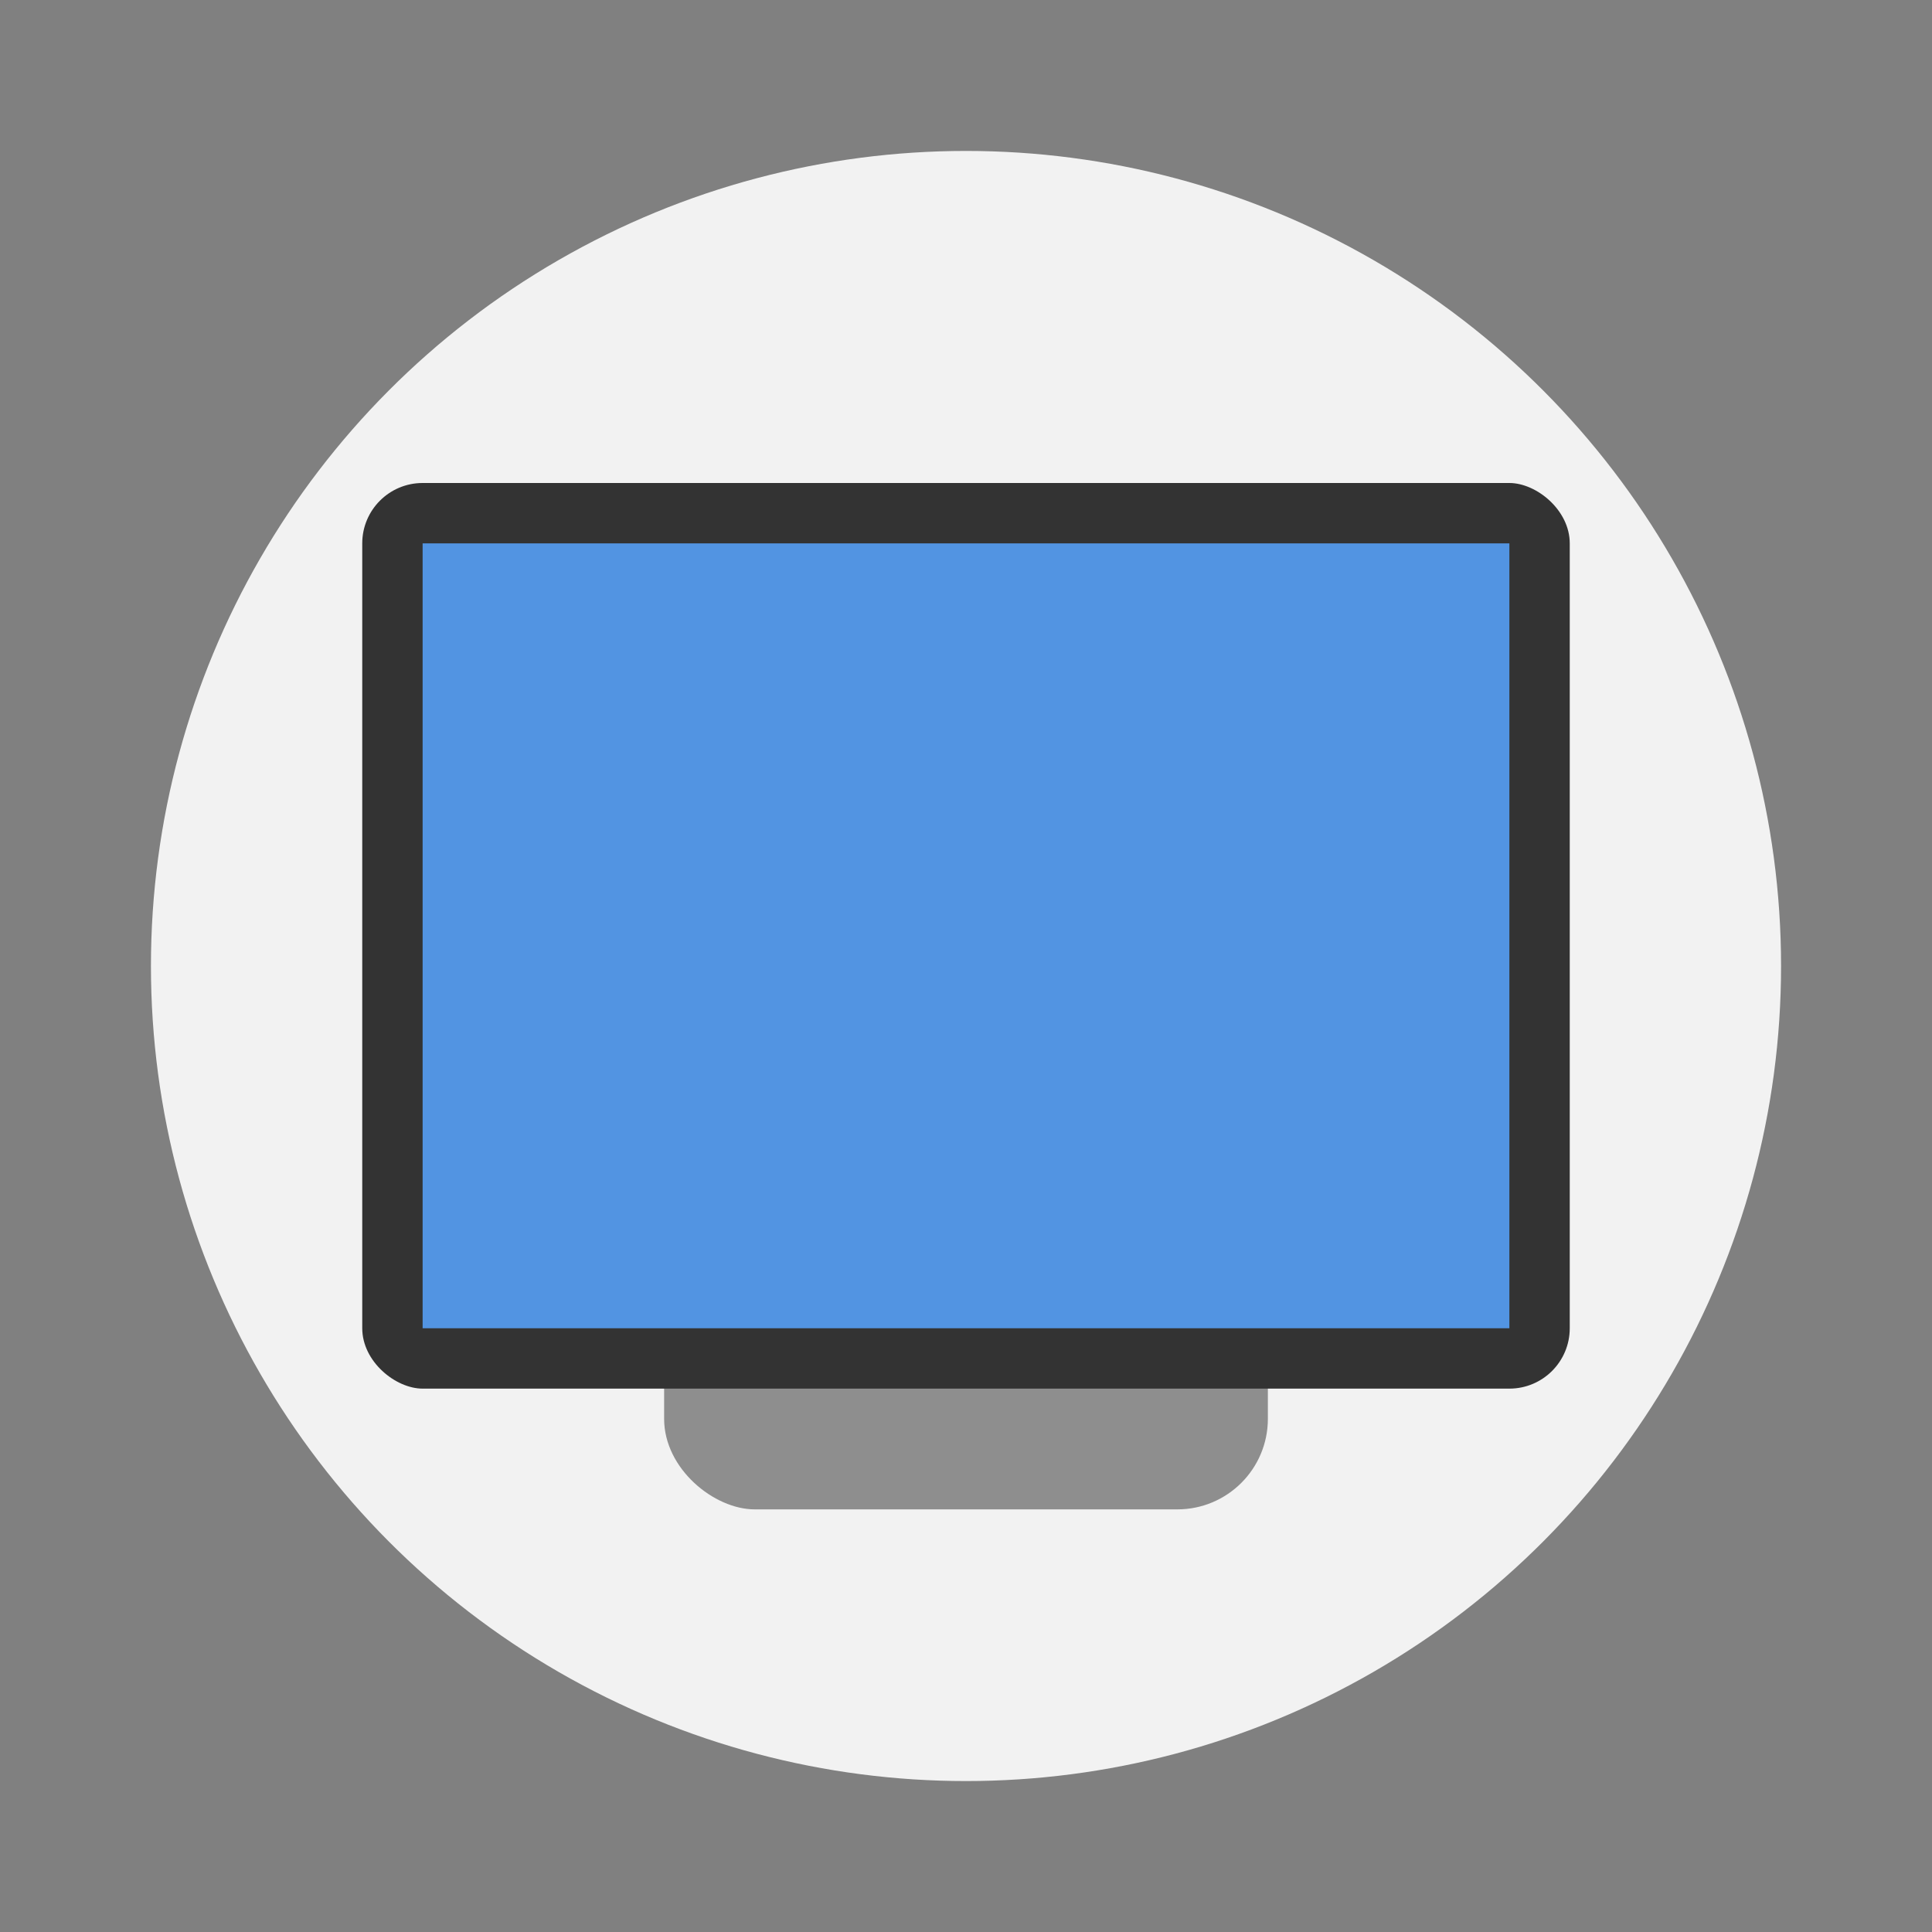 <svg width="64" height="64" version="1" xmlns="http://www.w3.org/2000/svg">
 <rect width="100%" height="100%" fill="#808080" stroke="none"/>
 <circle cx="32" cy="32" r="27" fill="#f2f2f2" style="paint-order:stroke fill markers"/>
 <rect transform="matrix(0,-1,-1,0,0,0)" x="-50" y="-42" width="30" height="20" rx="3" ry="3" fill="#8e8e8e" stroke-width=".732"/>
 <rect transform="matrix(0,-1,-1,0,0,0)" x="-46" y="-52" width="30" height="40" rx="2" ry="2" fill="#333" stroke-width=".779"/>
 <rect transform="matrix(0,-1,-1,0,0,0)" x="-44" y="-50" width="26" height="36" rx="0" ry="0" fill="#5294e2" stroke-width=".797"/>
</svg>
